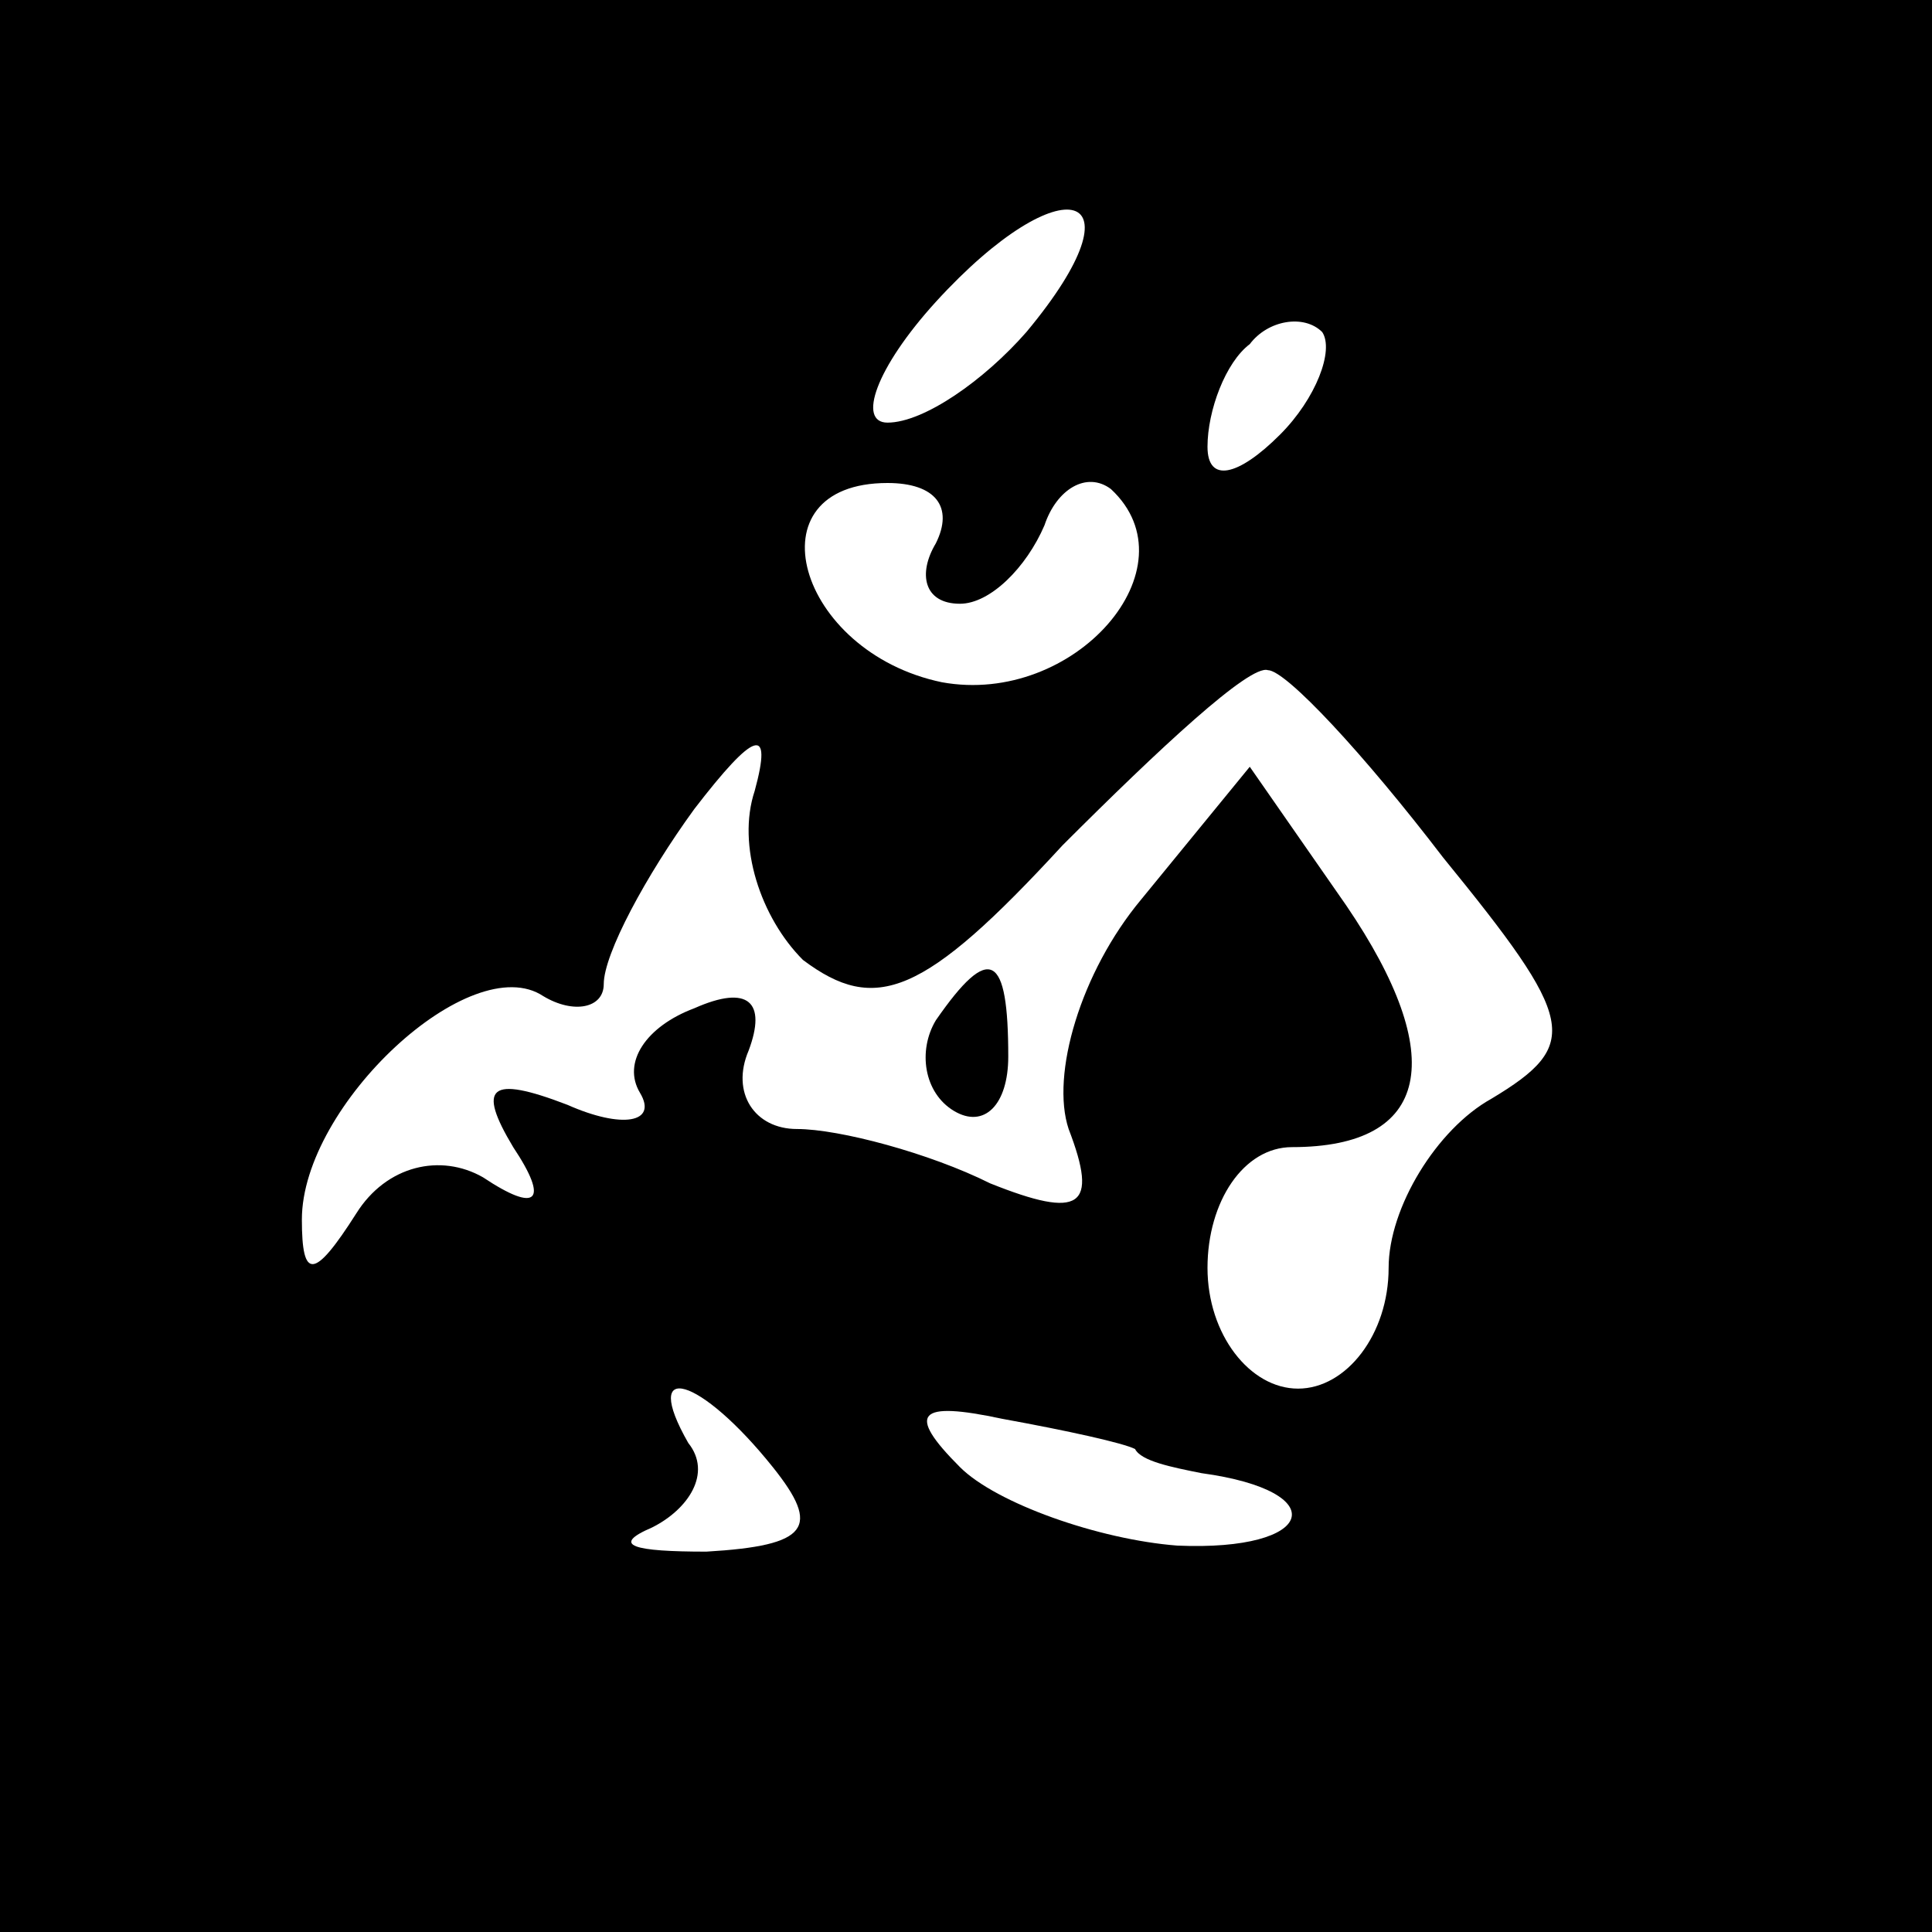 <?xml version="1.0" standalone="no"?>
<!DOCTYPE svg PUBLIC "-//W3C//DTD SVG 20010904//EN"
 "http://www.w3.org/TR/2001/REC-SVG-20010904/DTD/svg10.dtd">
<svg version="1.0" xmlns="http://www.w3.org/2000/svg"
 width="32pt" height="32pt" viewBox="0 0 32 32"
 preserveAspectRatio="xMidYMid meet">
<rect x="0" y="0" width="32" height="32" fill="#808080" stroke="none"/>
<g transform="translate(0,32) scale(0.1,-0.1)"
fill="#000000" stroke="none">
<path fill="#000000" stroke="none" d="M0 160 l0 -160 160 0 160 0 0 160 0
160 -160 0 -160 0 0 -160z"/>
<path fill="#ffffff" stroke="none" d="M170 265 c-7 -8 -17 -15 -23 -15 -5 0
-2 9 8 20 21 23 35 19 15 -5z"/>
<path fill="#ffffff" stroke="none" d="M212 248 c-7 -7 -12 -8 -12 -2 0 6 3
14 7 17 3 4 9 5 12 2 2 -3 -1 -11 -7 -17z"/>
<path fill="#ffffff" stroke="none" d="M155 230 c-3 -5 -2 -10 4 -10 5 0 11 6
14 13 2 6 7 9 11 6 14 -13 -6 -36 -28 -32 -24 5 -32 33 -9 33 8 0 11 -4 8 -10z"/>
<path fill="#ffffff" stroke="none" d="M239 178 c22 -27 23 -31 8 -40 -9 -5
-17 -18 -17 -28 0 -11 -7 -20 -15 -20 -8 0 -15 9 -15 20 0 11 6 20 14 20 23 0
26 15 9 40 l-16 23 -18 -22 c-10 -12 -15 -29 -12 -38 5 -13 2 -15 -13 -9 -10
5 -25 9 -32 9 -7 0 -11 6 -8 13 3 8 0 11 -9 7 -8 -3 -12 -9 -9 -14 3 -5 -3 -6
-12 -2 -13 5 -15 3 -9 -7 6 -9 4 -11 -5 -5 -7 4 -16 2 -21 -6 -7 -11 -9 -11
-9 -1 0 19 28 45 40 37 5 -3 10 -2 10 2 0 5 7 18 15 29 10 13 13 14 10 3 -3
-9 1 -21 8 -28 12 -9 20 -6 43 19 16 16 31 30 34 29 3 0 16 -14 29 -31z"/>
<path fill="#ffffff" stroke="none" d="M128 77 c8 -10 6 -13 -11 -14 -12 0
-16 1 -9 4 6 3 10 9 6 14 -8 14 2 11 14 -4z"/>
<path fill="#ffffff" stroke="none" d="M188 80 c1 -2 6 -3 11 -4 22 -3 19 -13
-4 -12 -13 1 -30 7 -36 13 -9 9 -7 11 7 8 11 -2 20 -4 22 -5z"/>
<path fill="#000000" stroke="none" d="M155 151 c-3 -5 -2 -12 3 -15 5 -3 9 1
9 9 0 17 -3 19 -12 6z"/>
</g>
</svg>
